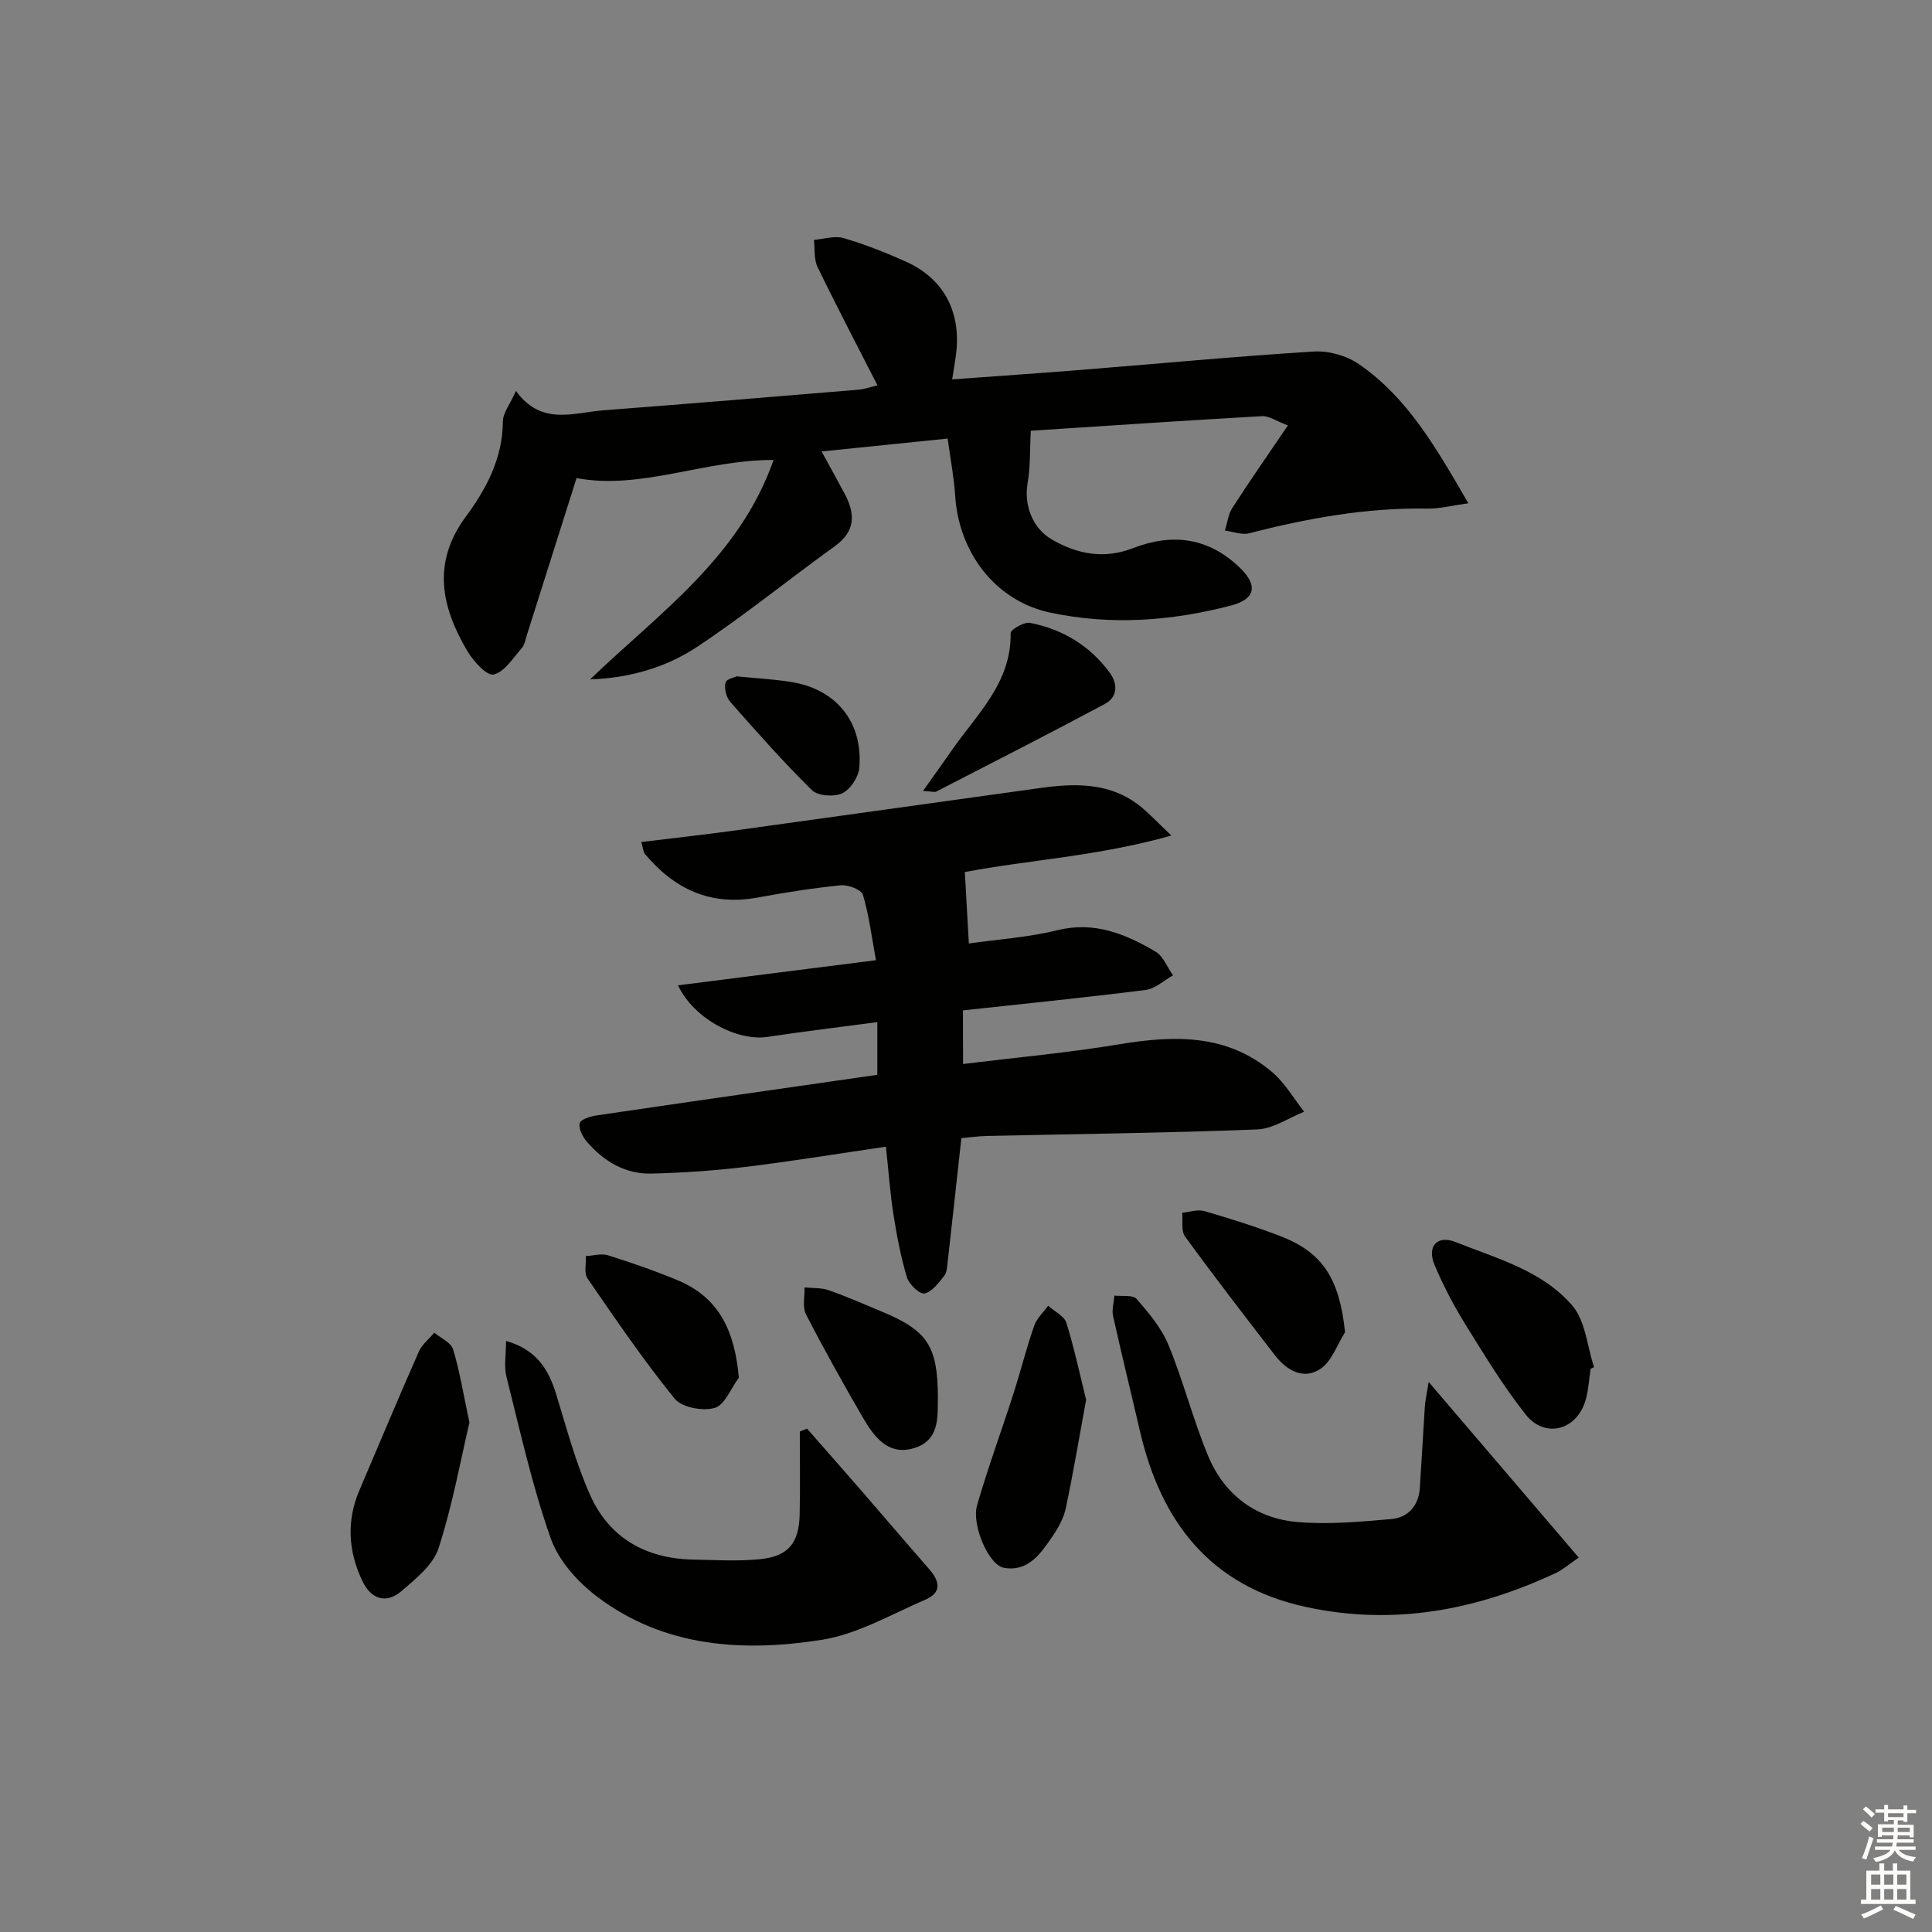 <svg enable-background="new 0 0 400 400" viewBox="0 0 400 400" xmlns="http://www.w3.org/2000/svg"><rect x="0" y="0" width="400" height="400" fill="#808080" stroke="none"/><g fill="#010100"><path d="m122.17 140.66c14.29-13.74 30.89-25.19 37.99-45.43-14.25-.05-27.53 6.27-40.79 3.75-3.41 10.78-6.84 21.62-10.27 32.45-.3.95-.47 2.07-1.09 2.77-1.8 2.04-3.57 4.94-5.81 5.45-1.41.32-4.2-2.75-5.43-4.84-5.39-9.13-7.41-18.26-.31-27.87 4.22-5.7 7.61-12.06 7.65-19.66.01-1.76 1.45-3.51 2.71-6.34 5.29 7.29 11.92 4.48 18.13 4.01 17.58-1.35 35.14-2.8 52.71-4.26 1.42-.12 2.81-.63 4.01-.91-4.22-8.27-8.45-16.33-12.41-24.51-.78-1.61-.52-3.72-.74-5.61 2.06-.16 4.3-.91 6.15-.36 4.45 1.31 8.81 3.02 13.04 4.94 7.86 3.58 11.42 10.62 10.18 19.48-.2 1.43-.44 2.85-.75 4.83 9.24-.68 17.97-1.27 26.69-1.97 16.07-1.28 32.12-2.81 48.21-3.8 3.07-.19 6.78.87 9.32 2.62 10.13 6.98 16.03 17.41 22.65 28.8-3.49.48-6 1.15-8.5 1.1-12.58-.22-24.78 2-36.89 5.11-1.52.39-3.34-.35-5.02-.56.5-1.59.69-3.37 1.56-4.72 3.57-5.54 7.35-10.95 11.48-17.05-2.42-.91-3.92-2-5.36-1.92-16.21.92-32.4 2.02-47.87 3.02-.21 4.08-.07 7.46-.64 10.72-.82 4.67.95 9.5 5.14 11.88 5.28 3 10.74 4.01 16.69 1.7 8.12-3.14 15.61-2.22 22.12 4.08 3.7 3.59 3.29 6.45-1.8 7.79-12.37 3.25-25 4.16-37.54 1.47-11.29-2.42-18.87-12.41-19.62-24.16-.24-3.79-.97-7.54-1.56-11.86-8.6.88-16.96 1.73-26.1 2.67 1.67 3.05 3.23 5.85 4.74 8.68 2.2 4.12 2.4 7.75-1.94 10.89-9.57 6.9-18.75 14.37-28.56 20.88-6.44 4.27-14.01 6.47-22.17 6.74z"/><path d="m199.39 220.29c11.06-1.36 21.8-2.33 32.4-4.09 11.37-1.88 22.29-2.17 31.63 5.8 2.62 2.23 4.42 5.42 6.59 8.17-3.23 1.28-6.42 3.54-9.7 3.67-18.62.73-37.26.93-55.9 1.35-1.95.04-3.9.32-5.37.45-.98 8.92-1.89 17.29-2.84 25.67-.11.97-.15 2.15-.71 2.84-1.17 1.44-2.52 3.33-4.09 3.65-.99.2-3.19-1.89-3.62-3.32-1.28-4.24-2.11-8.64-2.8-13.03-.69-4.4-1-8.87-1.56-14.04-9.91 1.45-19.49 3.02-29.12 4.19-6.4.78-12.87 1.2-19.32 1.38-5.48.16-9.93-2.5-13.45-6.57-.89-1.03-1.81-2.79-1.5-3.87.24-.84 2.32-1.44 3.66-1.63 19.2-2.83 38.4-5.57 57.95-8.38 0-3.47 0-6.86 0-10.91-7.75 1.03-15.27 1.93-22.76 3.06-6.24.94-15.3-3.78-18.5-10.68 13.61-1.73 26.91-3.42 40.98-5.2-.91-4.91-1.44-9.34-2.7-13.54-.32-1.06-3.07-2.12-4.59-1.97-5.77.57-11.51 1.49-17.22 2.54-9.67 1.78-17.22-1.71-23.32-9.02-.37-.44-.38-1.19-.75-2.48 6.64-.81 12.99-1.51 19.31-2.38 21.04-2.9 42.07-5.87 63.1-8.78 7.21-1 14.36-1.25 20.56 3.5 2.02 1.55 3.76 3.48 6.77 6.32-15.24 4.32-29.61 5.04-42.76 7.56.28 4.95.54 9.65.83 14.79 6.01-.86 12.31-1.27 18.34-2.75 7.69-1.9 14.1.79 20.31 4.43 1.61.95 2.43 3.25 3.62 4.92-1.88 1.04-3.68 2.76-5.67 3.02-12.49 1.58-25.02 2.84-37.82 4.23.02 3.6.02 6.85.02 11.1z"/><path d="m326.86 322.48c-2.25 1.54-3.37 2.56-4.69 3.17-16.53 7.74-33.67 10.99-51.81 7.05-19.82-4.31-30.01-17.64-34.37-36.5-1.83-7.92-3.79-15.81-5.54-23.75-.29-1.32.17-2.8.28-4.21 1.57.19 3.82-.2 4.59.69 2.53 2.91 5.16 6.02 6.6 9.53 3.08 7.49 5.08 15.42 8.18 22.9 3.38 8.15 9.94 13.08 18.72 13.78 6.37.51 12.87-.07 19.26-.64 3.45-.31 5.63-2.74 5.88-6.41.38-5.63.67-11.27 1.04-16.9.07-1.1.33-2.19.79-5.07 10.83 12.68 20.74 24.27 31.07 36.36z"/><path d="m104.77 277.63c6.16 1.73 8.74 5.73 10.34 10.9 2.19 7.11 4.09 14.39 7.13 21.13 3.97 8.8 11.52 13.03 21.19 13.23 4.62.09 9.29.38 13.87-.07 5.86-.57 8.12-3.29 8.26-9.21.13-5.74.03-11.48.03-17.22.5-.2 1-.41 1.5-.61 3.64 4.16 7.29 8.3 10.92 12.47 4.8 5.53 9.54 11.1 14.36 16.61 2.16 2.46 2.69 4.85-.75 6.32-7.1 3.04-14.11 7.18-21.56 8.34-16.2 2.54-32.41 1.55-46.23-8.79-4.08-3.05-8.13-7.5-9.78-12.16-3.86-10.89-6.36-22.28-9.19-33.52-.55-2.15-.09-4.54-.09-7.42z"/><path d="m97.19 294.52c-1.85 7.86-3.51 17.14-6.39 26.02-1.12 3.45-4.7 6.33-7.68 8.88-3.2 2.74-6.32 1.64-8.09-2.08-2.91-6.1-3.34-12.39-.64-18.74 4.09-9.6 8.12-19.22 12.33-28.77.65-1.48 2.11-2.61 3.2-3.91 1.34 1.13 3.45 2.02 3.88 3.43 1.35 4.39 2.07 8.97 3.39 15.17z"/><path d="m224.87 289.81c-1.45 7.88-2.67 15.2-4.21 22.45-.43 2.04-1.54 4.04-2.73 5.79-2.42 3.57-5.07 7.46-10.1 6.54-3.14-.57-6.71-8.88-5.54-12.93 2.23-7.74 5.03-15.32 7.49-22.99 1.51-4.71 2.72-9.53 4.34-14.2.53-1.53 1.9-2.76 2.89-4.13 1.3 1.17 3.32 2.11 3.77 3.54 1.66 5.29 2.8 10.75 4.09 15.93z"/><path d="m329.32 283.4c-.32 2.12-.43 4.29-1 6.34-1.76 6.38-8.45 8.22-12.49 3.07-4.59-5.84-8.5-12.24-12.42-18.58-2.43-3.93-4.61-8.08-6.4-12.34-1.61-3.83.51-6.25 4.33-4.74 8.59 3.41 18 5.93 24.2 13.17 2.73 3.19 3.06 8.42 4.49 12.73-.24.12-.48.24-.71.35z"/><path d="m278.48 275.82c-1.65 2.59-2.74 6-5.07 7.57-3.53 2.38-7.02.36-9.47-2.82-6.27-8.13-12.55-16.27-18.59-24.57-.85-1.16-.42-3.25-.58-4.91 1.53-.15 3.2-.75 4.57-.35 5.25 1.52 10.48 3.17 15.58 5.12 8.99 3.43 12.38 8.86 13.56 19.96z"/><path d="m191.1 163.75c2.3-3.24 4.11-5.74 5.87-8.29 5.21-7.54 12.45-14.04 12.27-24.39-.01-.73 2.81-2.35 4.03-2.11 6.73 1.32 12.39 4.72 16.49 10.32 1.68 2.3 1.68 5.03-1.02 6.47-11.56 6.18-23.23 12.13-34.89 18.13-.36.19-.93-.02-2.75-.13z"/><path d="m152.97 285.23c-1.64 2.2-2.91 5.66-5.01 6.27-2.45.71-6.81-.1-8.28-1.92-6.45-7.95-12.23-16.44-18.04-24.89-.76-1.1-.26-3.06-.35-4.63 1.54-.08 3.22-.59 4.6-.16 4.88 1.54 9.74 3.21 14.47 5.19 8.56 3.58 11.77 10.55 12.61 20.14z"/><path d="m194.18 289.24c-.1 3.78.55 8.93-4.96 10.59-5.35 1.61-8.28-2.4-10.59-6.37-4.08-7.03-8.05-14.12-11.76-21.35-.78-1.51-.24-3.7-.3-5.57 1.7.18 3.51.05 5.07.61 3.75 1.32 7.4 2.93 11.07 4.46 9.3 3.9 11.42 7.05 11.47 17.63z"/><path d="m152.57 140.03c4.47.45 7.97.62 11.39 1.19 9.26 1.54 14.76 8.38 13.94 17.8-.17 1.9-1.86 4.45-3.53 5.23-1.7.78-5.04.55-6.27-.66-5.91-5.81-11.42-12.04-16.9-18.27-.84-.95-1.29-2.79-.99-3.99.2-.79 2.07-1.16 2.36-1.3z"/></g><path d="m385.2 377.6.6-.6c.6.4 1.3.9 1.9 1.5l-.6.7c-.8-.6-1.4-1.1-1.9-1.6zm.3 7.1c.6-1.4 1.1-2.9 1.5-4.5.3.1.6.3.9.4-.5 1.4-1 2.9-1.5 4.4zm.2-10.1.6-.6c.7.5 1.3 1.1 1.9 1.6l-.7.7c-.6-.6-1.2-1.2-1.8-1.7zm8.4-.8h.8v.9h1.8v.7h-1.8v1.8h-.8v-.3h-1.2v.9h3.3v2.6h-.8v-.4h-2.5c0 .3 0 .6-.1.8h3.4v.7h-3.5c0 .3-.1.6-.1.8h4v.7h-3.5c.7.9 1.9 1.3 3.6 1.5-.2.2-.4.5-.6.9-1.9-.3-3.2-1.1-3.8-2.3-.5 1.1-1.8 2-3.9 2.4-.2-.3-.4-.5-.6-.8 1.9-.4 3.1-.9 3.6-1.7h-3.2v-.7h3.5c.1-.2.1-.5.2-.8h-3.3v-.7h3.4c0-.2 0-.5 0-.8h-2.4v.3h-.8v-2.6h3.3v-.9h-1.2v.3h-.8v-1.8h-1.8v-.7h1.8v-.9h.8v.9h3.2zm-4.4 5.5h2.4c0-.3 0-.6 0-.9h-2.4zm1.2-3.1h3.2v-.8h-3.2zm4.4 2.2h-2.4v.9h2.5v-.9z" fill="#fcfbfa"/><path d="m389.2 385.8h.9v1.5h1.8v-1.5h.9v1.5h2.7v6h1.1v.9h-11.3v-.9h1.1v-6h2.7v-1.5zm.2 8.7.5.8c-1.2.6-2.5 1.3-4 1.9-.2-.3-.3-.6-.6-.8 1.6-.6 3-1.3 4.1-1.9zm-2-4.3h1.9v-2.1h-1.9zm0 3.1h1.9v-2.2h-1.9zm2.7-3.1h1.9v-2.1h-1.9zm0 3.1h1.9v-2.2h-1.9zm2.4 1.3c1.4.6 2.7 1.2 4.1 1.8l-.5.9c-1.5-.7-2.8-1.4-4.1-1.9zm2.2-6.5h-1.9v2.1h1.9zm-1.9 5.2h1.9v-2.2h-1.9z" fill="#fcfbfa"/></svg>